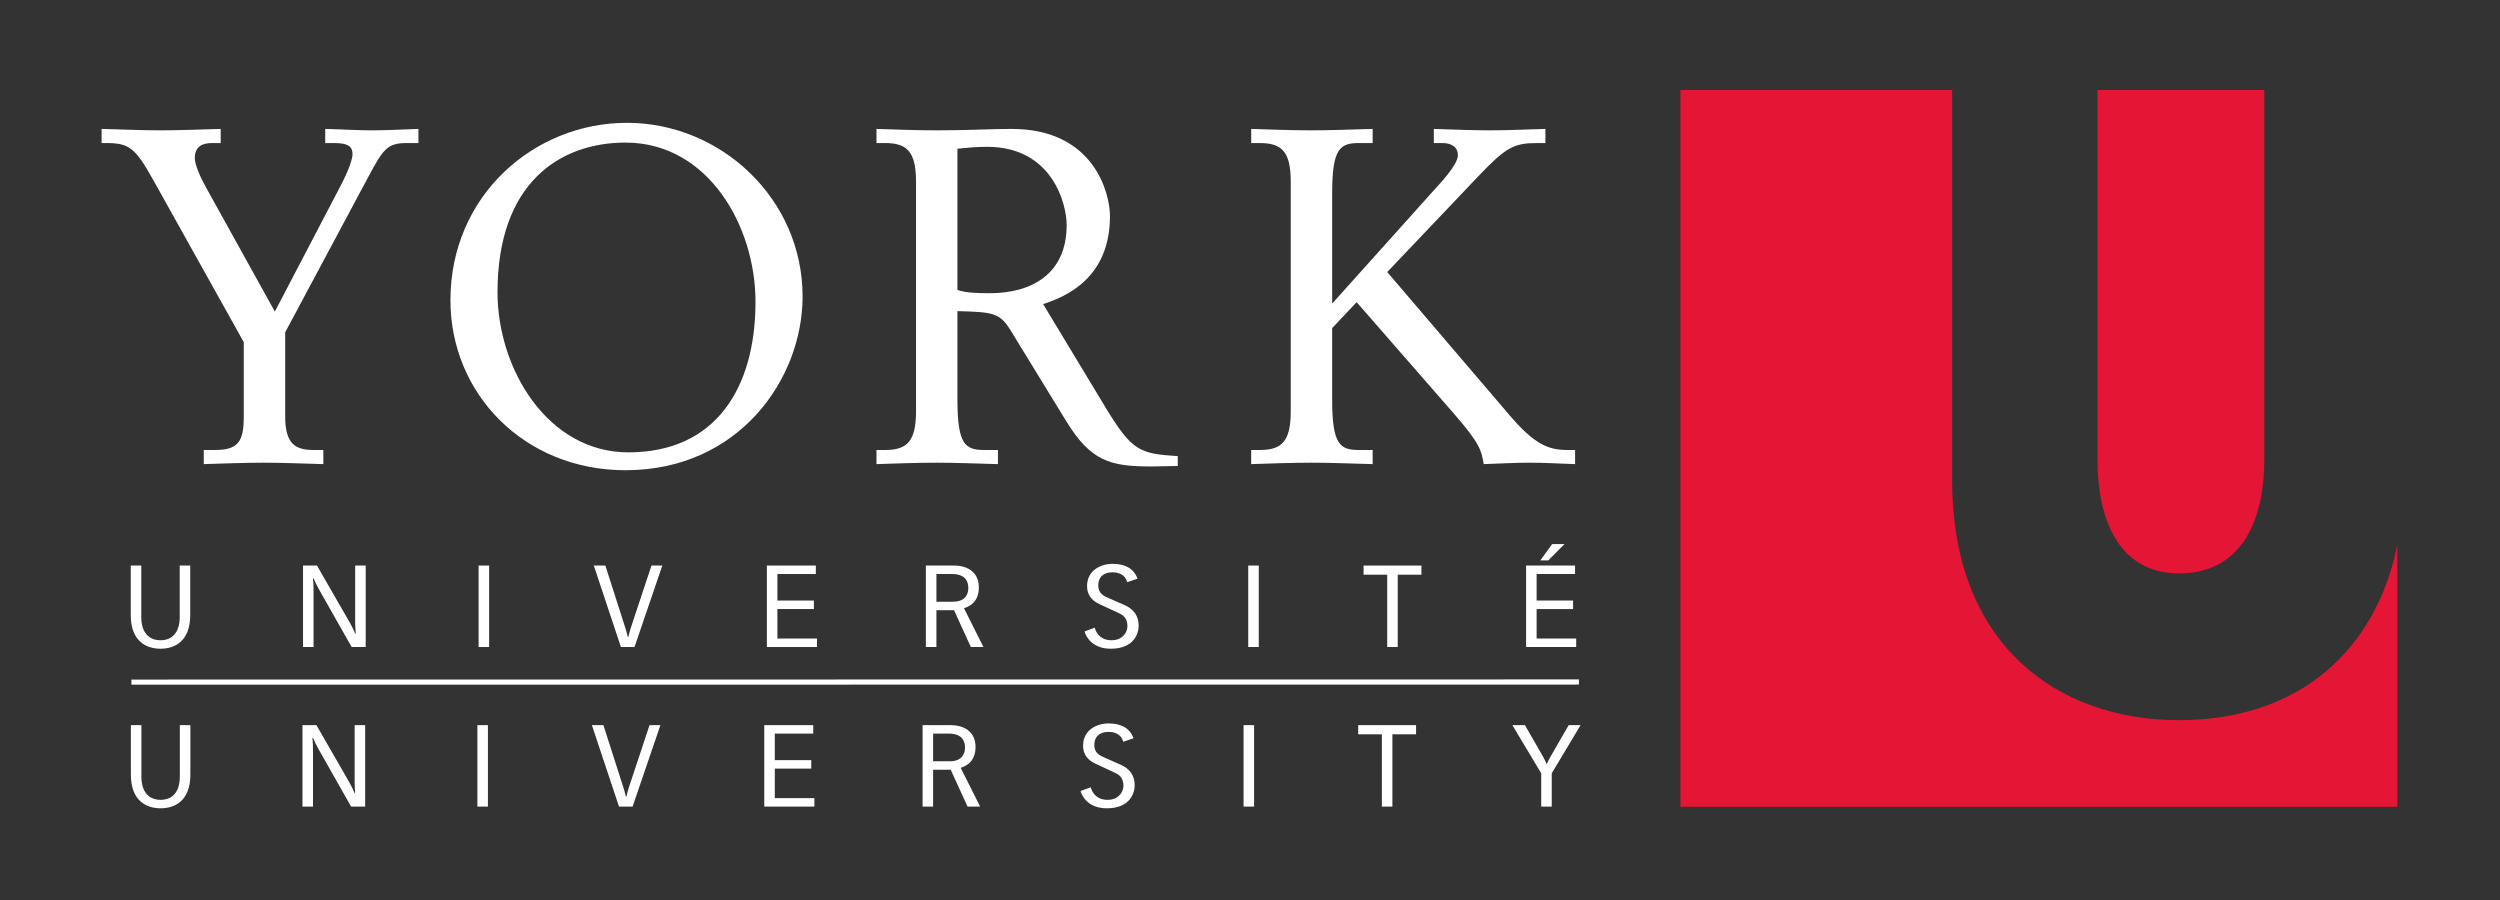 <?xml version="1.0" encoding="UTF-8" standalone="no"?>
<!-- Created with Inkscape (http://www.inkscape.org/) -->
<svg
   xmlns:svg="http://www.w3.org/2000/svg"
   xmlns="http://www.w3.org/2000/svg"
   version="1.0"
   width="885.827"
   height="318.898"
   id="svg2">
  <rect width="100%" height="100%" fill="#333333" stroke="none"/>
  <defs
     id="defs4" />
  <g
     id="layer1">
    <g
       transform="matrix(4.683,0,0,4.683,-2179.758,-3914.976)"
       id="g3546">
      <path
         d="M 479.855,882.529 C 479.855,884.571 478.626,885.082 477.605,885.082 C 476.584,885.082 475.355,884.571 475.355,882.529 L 475.355,878.789 L 476.151,878.789 L 476.151,882.736 C 476.151,883.567 476.515,884.441 477.605,884.441 C 478.696,884.441 479.06,883.567 479.06,882.736 L 479.06,878.789 L 479.855,878.789 L 479.855,882.529 z"
         id="path2588"
         style="fill:#ffffff;fill-opacity:1;fill-rule:nonzero;stroke:none" />
      <path
         d="M 488.39,878.789 L 489.445,878.789 L 491.921,883.091 C 492.051,883.316 492.259,883.731 492.336,883.94 L 492.38,883.94 C 492.363,883.731 492.336,883.437 492.336,883.169 L 492.336,878.789 L 493.132,878.789 L 493.132,884.952 L 492.069,884.952 L 489.601,880.599 C 489.471,880.374 489.264,879.957 489.186,879.75 L 489.142,879.75 C 489.16,879.957 489.186,880.251 489.186,880.52 L 489.186,884.952 L 488.39,884.952 L 488.39,878.789 z"
         id="path2590"
         style="fill:#ffffff;fill-opacity:1;fill-rule:nonzero;stroke:none" />
      <path
         d="M 502.471,884.952 L 501.675,884.952 L 501.675,878.789 L 502.471,878.789 L 502.471,884.952 z"
         id="path2592"
         style="fill:#ffffff;fill-opacity:1;fill-rule:nonzero;stroke:none" />
      <path
         d="M 512.754,883.437 C 512.84,883.689 512.901,883.94 512.961,884.19 L 513.005,884.19 C 513.065,883.94 513.126,883.689 513.212,883.437 L 514.754,878.789 L 515.575,878.789 L 513.472,884.952 L 512.442,884.952 L 510.391,878.789 L 511.265,878.789 L 512.754,883.437 z"
         id="path2594"
         style="fill:#ffffff;fill-opacity:1;fill-rule:nonzero;stroke:none" />
      <path
         d="M 523.486,878.789 L 527.19,878.789 L 527.19,879.43 L 524.283,879.43 L 524.283,881.437 L 527.044,881.437 L 527.044,882.079 L 524.283,882.079 L 524.283,884.311 L 527.278,884.311 L 527.278,884.952 L 523.486,884.952 L 523.486,878.789 z"
         id="path2596"
         style="fill:#ffffff;fill-opacity:1;fill-rule:nonzero;stroke:none" />
      <path
         d="M 535.516,878.789 L 537.638,878.789 C 538.694,878.789 539.525,879.307 539.525,880.442 C 539.525,881.629 538.711,881.914 538.4,882.017 L 539.871,884.952 L 538.919,884.952 L 537.646,882.165 L 536.314,882.165 L 536.314,884.952 L 535.516,884.952 L 535.516,878.789 z M 536.314,881.525 L 537.569,881.525 C 538.469,881.525 538.729,880.979 538.729,880.502 C 538.729,879.472 537.836,879.43 537.481,879.43 L 536.314,879.43 L 536.314,881.525 z"
         id="path2598"
         style="fill:#ffffff;fill-opacity:1;fill-rule:nonzero;stroke:none" />
      <path
         d="M 548.293,883.489 C 548.405,883.922 548.751,884.441 549.574,884.441 C 550.352,884.441 550.768,883.887 550.768,883.367 C 550.768,882.702 550.344,882.494 550.119,882.39 L 548.63,881.697 C 548.05,881.429 547.712,880.987 547.712,880.347 C 547.712,879.144 548.76,878.659 549.643,878.659 C 550.516,878.659 551.235,878.962 551.529,879.784 L 550.75,880.044 C 550.602,879.465 550.084,879.3 549.643,879.3 C 548.88,879.3 548.56,879.732 548.56,880.295 C 548.56,880.901 548.976,881.091 549.374,881.265 L 550.481,881.749 C 550.862,881.914 551.616,882.286 551.616,883.351 C 551.616,883.931 551.261,885.082 549.504,885.082 C 548.154,885.082 547.651,884.232 547.521,883.775 L 548.293,883.489 z"
         id="path2600"
         style="fill:#ffffff;fill-opacity:1;fill-rule:nonzero;stroke:none" />
      <path
         d="M 560.704,884.952 L 559.908,884.952 L 559.908,878.789 L 560.704,878.789 L 560.704,884.952 z"
         id="path2602"
         style="fill:#ffffff;fill-opacity:1;fill-rule:nonzero;stroke:none" />
      <path
         d="M 570.423,879.481 L 568.633,879.481 L 568.633,878.789 L 573.011,878.789 L 573.011,879.481 L 571.219,879.481 L 571.219,884.952 L 570.423,884.952 L 570.423,879.481 z"
         id="path2604"
         style="fill:#ffffff;fill-opacity:1;fill-rule:nonzero;stroke:none" />
      <path
         d="M 580.931,878.789 L 584.635,878.789 L 584.635,879.43 L 581.727,879.43 L 581.727,881.437 L 584.487,881.437 L 584.487,882.079 L 581.727,882.079 L 581.727,884.311 L 584.721,884.311 L 584.721,884.952 L 580.931,884.952 L 580.931,878.789 z M 582.904,877.162 L 583.84,877.162 L 582.611,878.4 L 582.005,878.4 L 582.904,877.162 z"
         id="path2606"
         style="fill:#ffffff;fill-opacity:1;fill-rule:nonzero;stroke:none" />
      <path
         d="M 479.866,894.604 C 479.866,896.646 478.636,897.156 477.615,897.156 C 476.594,897.156 475.365,896.646 475.365,894.604 L 475.365,890.865 L 476.161,890.865 L 476.161,894.811 C 476.161,895.641 476.525,896.516 477.615,896.516 C 478.706,896.516 479.069,895.641 479.069,894.811 L 479.069,890.865 L 479.866,890.865 L 479.866,894.604 z"
         id="path2608"
         style="fill:#ffffff;fill-opacity:1;fill-rule:nonzero;stroke:none" />
      <path
         d="M 488.348,890.865 L 489.404,890.865 L 491.879,895.165 C 492.009,895.39 492.216,895.806 492.295,896.014 L 492.337,896.014 C 492.321,895.806 492.295,895.512 492.295,895.244 L 492.295,890.865 L 493.09,890.865 L 493.09,897.026 L 492.026,897.026 L 489.56,892.674 C 489.43,892.449 489.223,892.032 489.144,891.825 L 489.101,891.825 C 489.118,892.032 489.144,892.327 489.144,892.596 L 489.144,897.026 L 488.348,897.026 L 488.348,890.865 z"
         id="path2610"
         style="fill:#ffffff;fill-opacity:1;fill-rule:nonzero;stroke:none" />
      <path
         d="M 502.379,897.026 L 501.582,897.026 L 501.582,890.864 L 502.379,890.864 L 502.379,897.026 z"
         id="path2612"
         style="fill:#ffffff;fill-opacity:1;fill-rule:nonzero;stroke:none" />
      <path
         d="M 512.607,895.512 C 512.695,895.764 512.755,896.014 512.816,896.265 L 512.86,896.265 C 512.92,896.014 512.98,895.764 513.066,895.512 L 514.607,890.865 L 515.43,890.865 L 513.326,897.026 L 512.298,897.026 L 510.245,890.865 L 511.12,890.865 L 512.607,895.512 z"
         id="path2614"
         style="fill:#ffffff;fill-opacity:1;fill-rule:nonzero;stroke:none" />
      <path
         d="M 523.289,890.865 L 526.994,890.865 L 526.994,891.504 L 524.085,891.504 L 524.085,893.512 L 526.846,893.512 L 526.846,894.152 L 524.085,894.152 L 524.085,896.387 L 527.08,896.387 L 527.08,897.026 L 523.289,897.026 L 523.289,890.865 z"
         id="path2616"
         style="fill:#ffffff;fill-opacity:1;fill-rule:nonzero;stroke:none" />
      <path
         d="M 535.268,890.865 L 537.389,890.865 C 538.444,890.865 539.275,891.384 539.275,892.516 C 539.275,893.702 538.461,893.99 538.15,894.092 L 539.621,897.026 L 538.669,897.026 L 537.396,894.24 L 536.064,894.24 L 536.064,897.026 L 535.268,897.026 L 535.268,890.865 z M 536.064,893.599 L 537.319,893.599 C 538.219,893.599 538.479,893.054 538.479,892.579 C 538.479,891.547 537.587,891.504 537.232,891.504 L 536.064,891.504 L 536.064,893.599 z"
         id="path2618"
         style="fill:#ffffff;fill-opacity:1;fill-rule:nonzero;stroke:none" />
      <path
         d="M 547.99,895.564 C 548.104,895.997 548.45,896.516 549.271,896.516 C 550.051,896.516 550.466,895.962 550.466,895.444 C 550.466,894.776 550.043,894.567 549.817,894.465 L 548.329,893.772 C 547.749,893.505 547.411,893.064 547.411,892.422 C 547.411,891.22 548.459,890.735 549.341,890.735 C 550.215,890.735 550.934,891.037 551.227,891.86 L 550.449,892.12 C 550.301,891.539 549.783,891.375 549.341,891.375 C 548.579,891.375 548.259,891.809 548.259,892.371 C 548.259,892.976 548.675,893.166 549.072,893.339 L 550.18,893.825 C 550.561,893.99 551.315,894.361 551.315,895.426 C 551.315,896.005 550.96,897.156 549.202,897.156 C 547.852,897.156 547.35,896.309 547.221,895.85 L 547.99,895.564 z"
         id="path2620"
         style="fill:#ffffff;fill-opacity:1;fill-rule:nonzero;stroke:none" />
      <path
         d="M 560.35,897.026 L 559.554,897.026 L 559.554,890.864 L 560.35,890.864 L 560.35,897.026 z"
         id="path2622"
         style="fill:#ffffff;fill-opacity:1;fill-rule:nonzero;stroke:none" />
      <path
         d="M 570.018,891.557 L 568.227,891.557 L 568.227,890.865 L 572.606,890.865 L 572.606,891.557 L 570.815,891.557 L 570.815,897.026 L 570.018,897.026 L 570.018,891.557 z"
         id="path2624"
         style="fill:#ffffff;fill-opacity:1;fill-rule:nonzero;stroke:none" />
      <path
         d="M 582.075,894.509 L 579.894,890.865 L 580.845,890.865 L 582.231,893.28 C 582.326,893.442 582.404,893.626 582.481,893.799 L 582.499,893.799 C 582.577,893.626 582.664,893.442 582.76,893.28 L 584.153,890.865 L 585.053,890.865 L 582.871,894.509 L 582.871,897.026 L 582.075,897.026 L 582.075,894.509 z"
         id="path2626"
         style="fill:#ffffff;fill-opacity:1;fill-rule:nonzero;stroke:none" />
      <path
         d="M 475.405,887.416 L 475.405,887.804 L 584.929,887.794 L 584.929,887.405 L 475.405,887.416 z"
         id="path2628"
         style="fill:#ffffff;fill-opacity:1;fill-rule:nonzero;stroke:none" />
      <path
         d="M 480.879,870.045 L 481.734,870.045 C 483.515,870.045 483.906,869.369 483.906,867.516 L 483.906,861.887 L 477.067,849.635 C 475.679,847.141 475.215,846.821 473.47,846.821 L 473.15,846.821 L 473.15,845.752 C 474.681,845.789 476.178,845.86 477.637,845.86 C 479.134,845.86 480.666,845.789 482.161,845.752 L 482.161,846.821 L 481.52,846.821 C 480.772,846.821 480.202,847.071 480.202,847.961 C 480.202,848.46 480.63,849.421 480.986,850.062 L 486.257,859.572 L 491.173,850.17 C 491.459,849.635 492.135,848.281 492.135,847.641 C 492.135,847.035 491.707,846.821 490.745,846.821 L 490.069,846.821 L 490.069,845.752 C 491.529,845.789 492.491,845.86 493.595,845.86 C 494.77,845.86 495.981,845.789 497.121,845.752 L 497.121,846.821 L 496.231,846.821 C 494.771,846.821 494.45,847.284 493.346,849.35 L 487.041,861.14 L 487.041,867.516 C 487.041,869.617 487.825,870.045 489.214,870.045 L 489.926,870.045 L 489.926,871.114 C 488.43,871.077 486.899,871.006 485.402,871.006 C 483.835,871.006 482.197,871.077 480.879,871.114 L 480.879,870.045 z"
         id="path2630"
         style="fill:#ffffff;fill-opacity:1;fill-rule:nonzero;stroke:none" />
      <path
         d="M 512.901,845.29 C 519.989,845.29 526.188,851.025 526.188,858.432 C 526.188,864.702 521.342,871.576 512.794,871.576 C 505.1,871.576 499.544,865.771 499.544,858.719 C 499.544,850.775 505.884,845.29 512.901,845.29 M 512.794,846.786 C 507.808,846.786 503.105,849.85 503.105,858.112 C 503.105,863.882 506.881,870.224 513.008,870.224 C 519.597,870.224 522.625,865.379 522.625,858.825 C 522.625,853.09 519.028,846.786 512.794,846.786"
         id="path2632"
         style="fill:#ffffff;fill-opacity:1;fill-rule:nonzero;stroke:none" />
      <path
         d="M 531.779,870.045 L 532.42,870.045 C 534.059,870.045 534.771,869.439 534.771,867.124 L 534.771,849.742 C 534.771,847.427 534.059,846.821 532.42,846.821 L 531.779,846.821 L 531.779,845.752 C 533.025,845.789 534.735,845.86 536.339,845.86 C 538.724,845.86 540.434,845.752 542.001,845.752 C 548.306,845.752 549.446,850.704 549.446,852.342 C 549.446,857.009 546.169,858.432 544.388,859.004 L 549.161,866.911 C 551.12,870.116 551.69,870.33 554.575,870.509 L 554.575,871.256 C 553.899,871.256 553.258,871.291 552.58,871.291 C 549.446,871.291 547.985,870.9 546.097,867.801 L 541.93,860.997 C 541.111,859.68 540.648,859.609 537.905,859.537 L 537.905,866.27 C 537.905,869.654 538.511,870.045 539.936,870.045 L 540.969,870.045 L 540.969,871.114 C 539.401,871.077 537.905,871.006 536.339,871.006 C 534.735,871.006 533.025,871.077 531.779,871.114 L 531.779,870.045 z M 537.905,857.935 C 538.511,858.149 539.401,858.184 540.327,858.184 C 543.533,858.184 546.169,856.724 546.169,853.019 C 546.169,851.451 545.1,847.106 540.149,847.106 C 539.294,847.106 538.617,847.177 537.905,847.249 L 537.905,857.935 z"
         id="path2634"
         style="fill:#ffffff;fill-opacity:1;fill-rule:nonzero;stroke:none" />
      <path
         d="M 560.131,870.045 L 560.773,870.045 C 562.411,870.045 563.124,869.439 563.124,867.124 L 563.124,849.742 C 563.124,847.427 562.411,846.821 560.773,846.821 L 560.131,846.821 L 560.131,845.752 C 561.378,845.789 563.087,845.86 564.691,845.86 C 566.258,845.86 567.755,845.789 569.321,845.752 L 569.321,846.821 L 568.288,846.821 C 566.864,846.821 566.258,847.214 566.258,850.597 L 566.258,858.967 L 574.059,850.276 C 574.415,849.885 575.769,848.46 575.769,847.747 C 575.769,847.106 575.27,846.821 574.592,846.821 L 573.951,846.821 L 573.951,845.752 C 575.27,845.789 576.765,845.86 578.155,845.86 C 579.58,845.86 580.969,845.789 582.394,845.752 L 582.394,846.821 L 581.753,846.821 C 580.008,846.821 579.401,847.141 577.3,849.35 L 570.425,856.581 L 579.615,867.339 C 581.61,869.689 582.644,870.045 584.102,870.045 L 584.638,870.045 L 584.638,871.114 C 583.497,871.077 582.321,871.006 581.183,871.006 C 580.043,871.006 578.867,871.077 577.727,871.114 C 577.55,870.081 577.442,869.546 575.413,867.231 L 568.11,858.861 L 566.258,860.82 L 566.258,866.27 C 566.258,869.654 566.864,870.045 568.288,870.045 L 569.321,870.045 L 569.321,871.114 C 567.755,871.077 566.258,871.006 564.691,871.006 C 563.087,871.006 561.378,871.077 560.131,871.114 L 560.131,870.045 z"
         id="path2636"
         style="fill:#ffffff;fill-opacity:1;fill-rule:nonzero;stroke:none" />
      <path
         d="M 630.335,890.486 C 621.135,890.486 613.169,884.799 613.169,872.366 L 613.169,842.809 L 592.611,842.809 L 592.611,897.045 L 646.85,897.045 L 646.85,877.256 C 645.219,885.142 639.485,890.486 630.335,890.486"
         id="path2638"
         style="fill:#e51535;fill-opacity:1;fill-rule:nonzero;stroke:none" />
      <path
         d="M 630.335,879.382 C 635.271,879.382 636.786,875.045 636.786,870.802 L 636.786,842.809 L 624.164,842.809 L 624.164,870.802 C 624.164,875.221 625.734,879.382 630.335,879.382"
         id="path2640"
         style="fill:#e51535;fill-opacity:1;fill-rule:nonzero;stroke:none" />
    </g>
  </g>
</svg>
